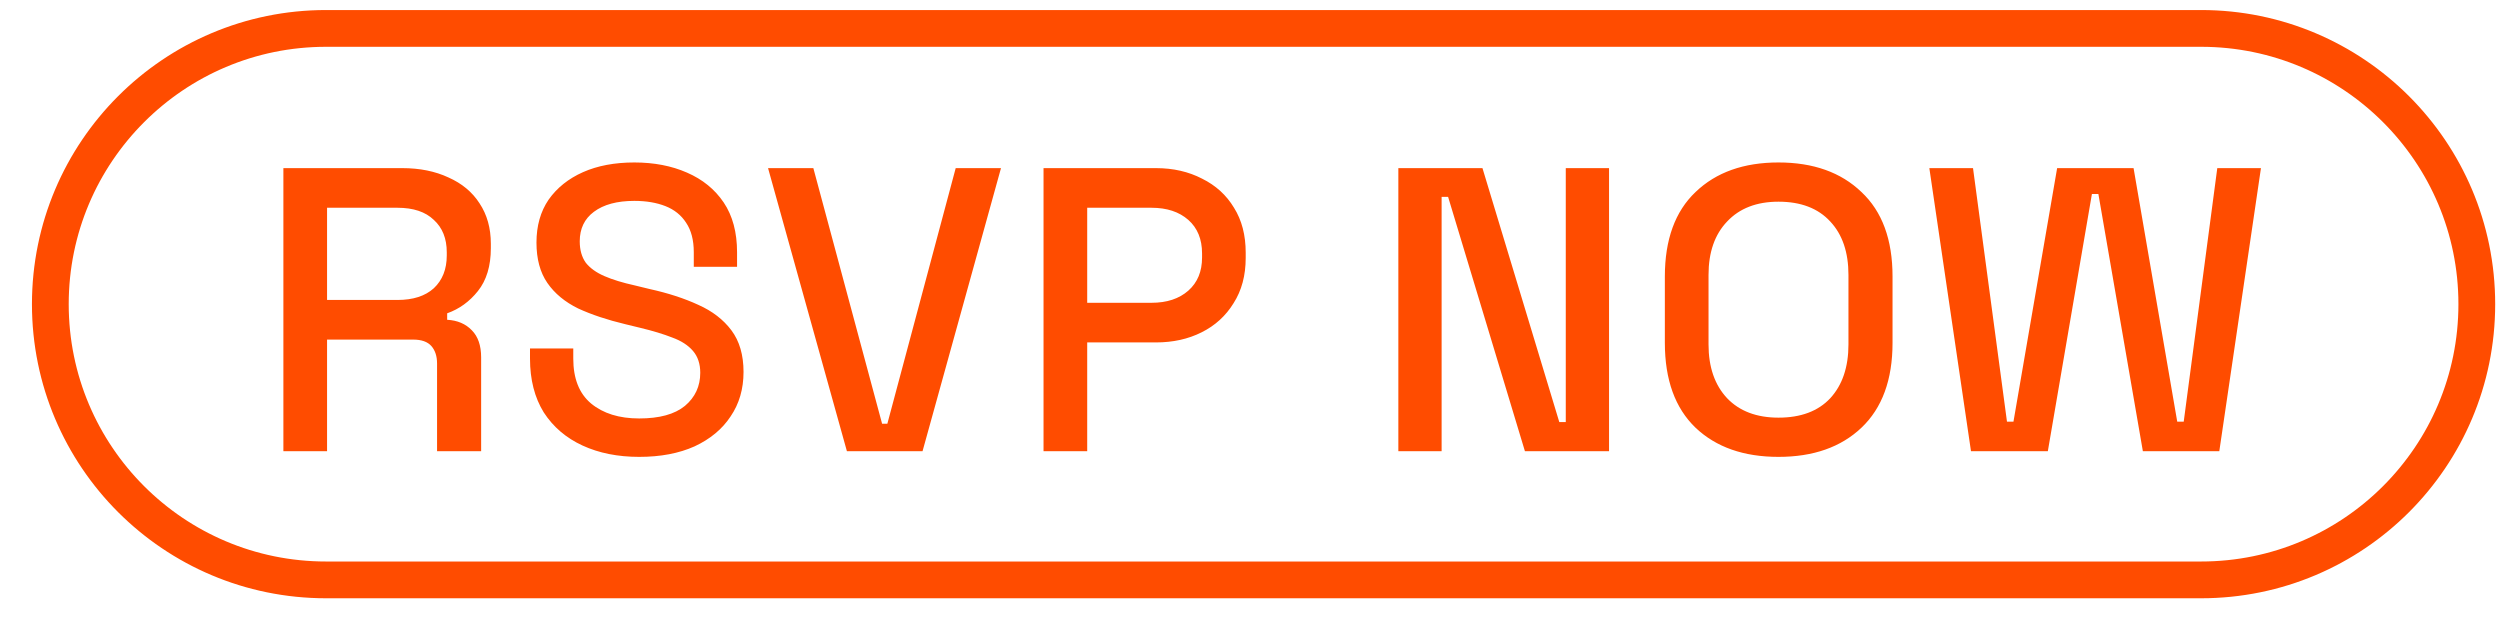 <svg width="68" height="17" viewBox="0 0 68 17" fill="none" xmlns="http://www.w3.org/2000/svg">
<path d="M1.369 8.273C1.369 4.131 4.727 0.773 8.869 0.773H59.869C64.011 0.773 67.369 4.131 67.369 8.273C67.369 12.416 64.011 15.773 59.869 15.773H8.869C4.727 15.773 1.369 12.416 1.369 8.273Z" stroke="#FF4C00"/>
<path d="M7.708 12.273V4.573H10.942C11.418 4.573 11.836 4.658 12.196 4.826C12.562 4.988 12.845 5.222 13.043 5.53C13.248 5.838 13.351 6.205 13.351 6.63V6.751C13.351 7.235 13.233 7.624 12.999 7.917C12.771 8.203 12.493 8.405 12.163 8.522V8.698C12.441 8.713 12.665 8.808 12.834 8.984C13.002 9.153 13.087 9.399 13.087 9.721V12.273H11.888V9.886C11.888 9.688 11.836 9.531 11.734 9.413C11.631 9.296 11.466 9.237 11.239 9.237H8.896V12.273H7.708ZM8.896 8.159H10.81C11.235 8.159 11.565 8.053 11.8 7.84C12.034 7.62 12.152 7.323 12.152 6.949V6.861C12.152 6.487 12.034 6.194 11.8 5.981C11.572 5.761 11.242 5.651 10.81 5.651H8.896V8.159ZM17.386 12.427C16.807 12.427 16.293 12.325 15.846 12.119C15.399 11.914 15.047 11.613 14.79 11.217C14.541 10.814 14.416 10.326 14.416 9.754V9.479H15.593V9.754C15.593 10.297 15.754 10.704 16.077 10.975C16.407 11.247 16.843 11.382 17.386 11.382C17.936 11.382 18.35 11.269 18.629 11.041C18.908 10.807 19.047 10.506 19.047 10.139C19.047 9.897 18.981 9.699 18.849 9.545C18.717 9.391 18.53 9.27 18.288 9.182C18.046 9.087 17.756 8.999 17.419 8.918L17.012 8.819C16.521 8.702 16.092 8.559 15.725 8.39C15.366 8.214 15.087 7.983 14.889 7.697C14.691 7.411 14.592 7.045 14.592 6.597C14.592 6.143 14.702 5.754 14.922 5.431C15.149 5.109 15.461 4.859 15.857 4.683C16.253 4.507 16.719 4.419 17.254 4.419C17.789 4.419 18.266 4.511 18.684 4.694C19.109 4.878 19.443 5.149 19.685 5.508C19.927 5.868 20.048 6.319 20.048 6.861V7.257H18.871V6.861C18.871 6.531 18.801 6.264 18.662 6.058C18.53 5.853 18.343 5.703 18.101 5.607C17.859 5.512 17.577 5.464 17.254 5.464C16.785 5.464 16.418 5.563 16.154 5.761C15.897 5.952 15.769 6.22 15.769 6.564C15.769 6.799 15.824 6.993 15.934 7.147C16.051 7.294 16.22 7.415 16.44 7.51C16.66 7.606 16.935 7.69 17.265 7.763L17.672 7.862C18.171 7.972 18.611 8.115 18.992 8.291C19.373 8.46 19.674 8.691 19.894 8.984C20.114 9.278 20.224 9.655 20.224 10.117C20.224 10.579 20.107 10.983 19.872 11.327C19.645 11.672 19.318 11.943 18.893 12.141C18.468 12.332 17.965 12.427 17.386 12.427ZM23.036 12.273L20.891 4.573H22.123L23.993 11.525H24.136L25.995 4.573H27.227L25.093 12.273H23.036ZM28.384 12.273V4.573H31.442C31.911 4.573 32.329 4.669 32.696 4.859C33.069 5.043 33.359 5.307 33.565 5.651C33.777 5.989 33.883 6.396 33.883 6.872V7.015C33.883 7.492 33.773 7.903 33.553 8.247C33.341 8.592 33.051 8.856 32.684 9.039C32.318 9.223 31.904 9.314 31.442 9.314H29.572V12.273H28.384ZM29.572 8.236H31.32C31.738 8.236 32.072 8.126 32.322 7.906C32.571 7.686 32.696 7.386 32.696 7.004V6.894C32.696 6.506 32.571 6.201 32.322 5.981C32.072 5.761 31.738 5.651 31.32 5.651H29.572V8.236ZM38.035 12.273V4.573H40.323L42.413 11.481H42.589V4.573H43.766V12.273H41.478L39.388 5.354H39.212V12.273H38.035ZM48.375 12.427C47.429 12.427 46.677 12.163 46.12 11.635C45.563 11.1 45.284 10.33 45.284 9.325V7.521C45.284 6.517 45.563 5.75 46.12 5.222C46.677 4.687 47.429 4.419 48.375 4.419C49.321 4.419 50.073 4.687 50.63 5.222C51.195 5.75 51.477 6.517 51.477 7.521V9.325C51.477 10.33 51.195 11.1 50.63 11.635C50.073 12.163 49.321 12.427 48.375 12.427ZM48.375 11.36C48.984 11.36 49.453 11.184 49.783 10.832C50.113 10.473 50.278 9.985 50.278 9.369V7.477C50.278 6.861 50.113 6.377 49.783 6.025C49.453 5.666 48.984 5.486 48.375 5.486C47.781 5.486 47.315 5.666 46.978 6.025C46.641 6.377 46.472 6.861 46.472 7.477V9.369C46.472 9.985 46.641 10.473 46.978 10.832C47.315 11.184 47.781 11.36 48.375 11.36ZM53.611 12.273L52.478 4.573H53.666L54.59 11.47H54.766L55.954 4.573H58.033L59.221 11.47H59.397L60.31 4.573H61.498L60.365 12.273H58.286L57.076 5.277H56.9L55.701 12.273H53.611Z" fill="#FF4C00"/>
</svg>
